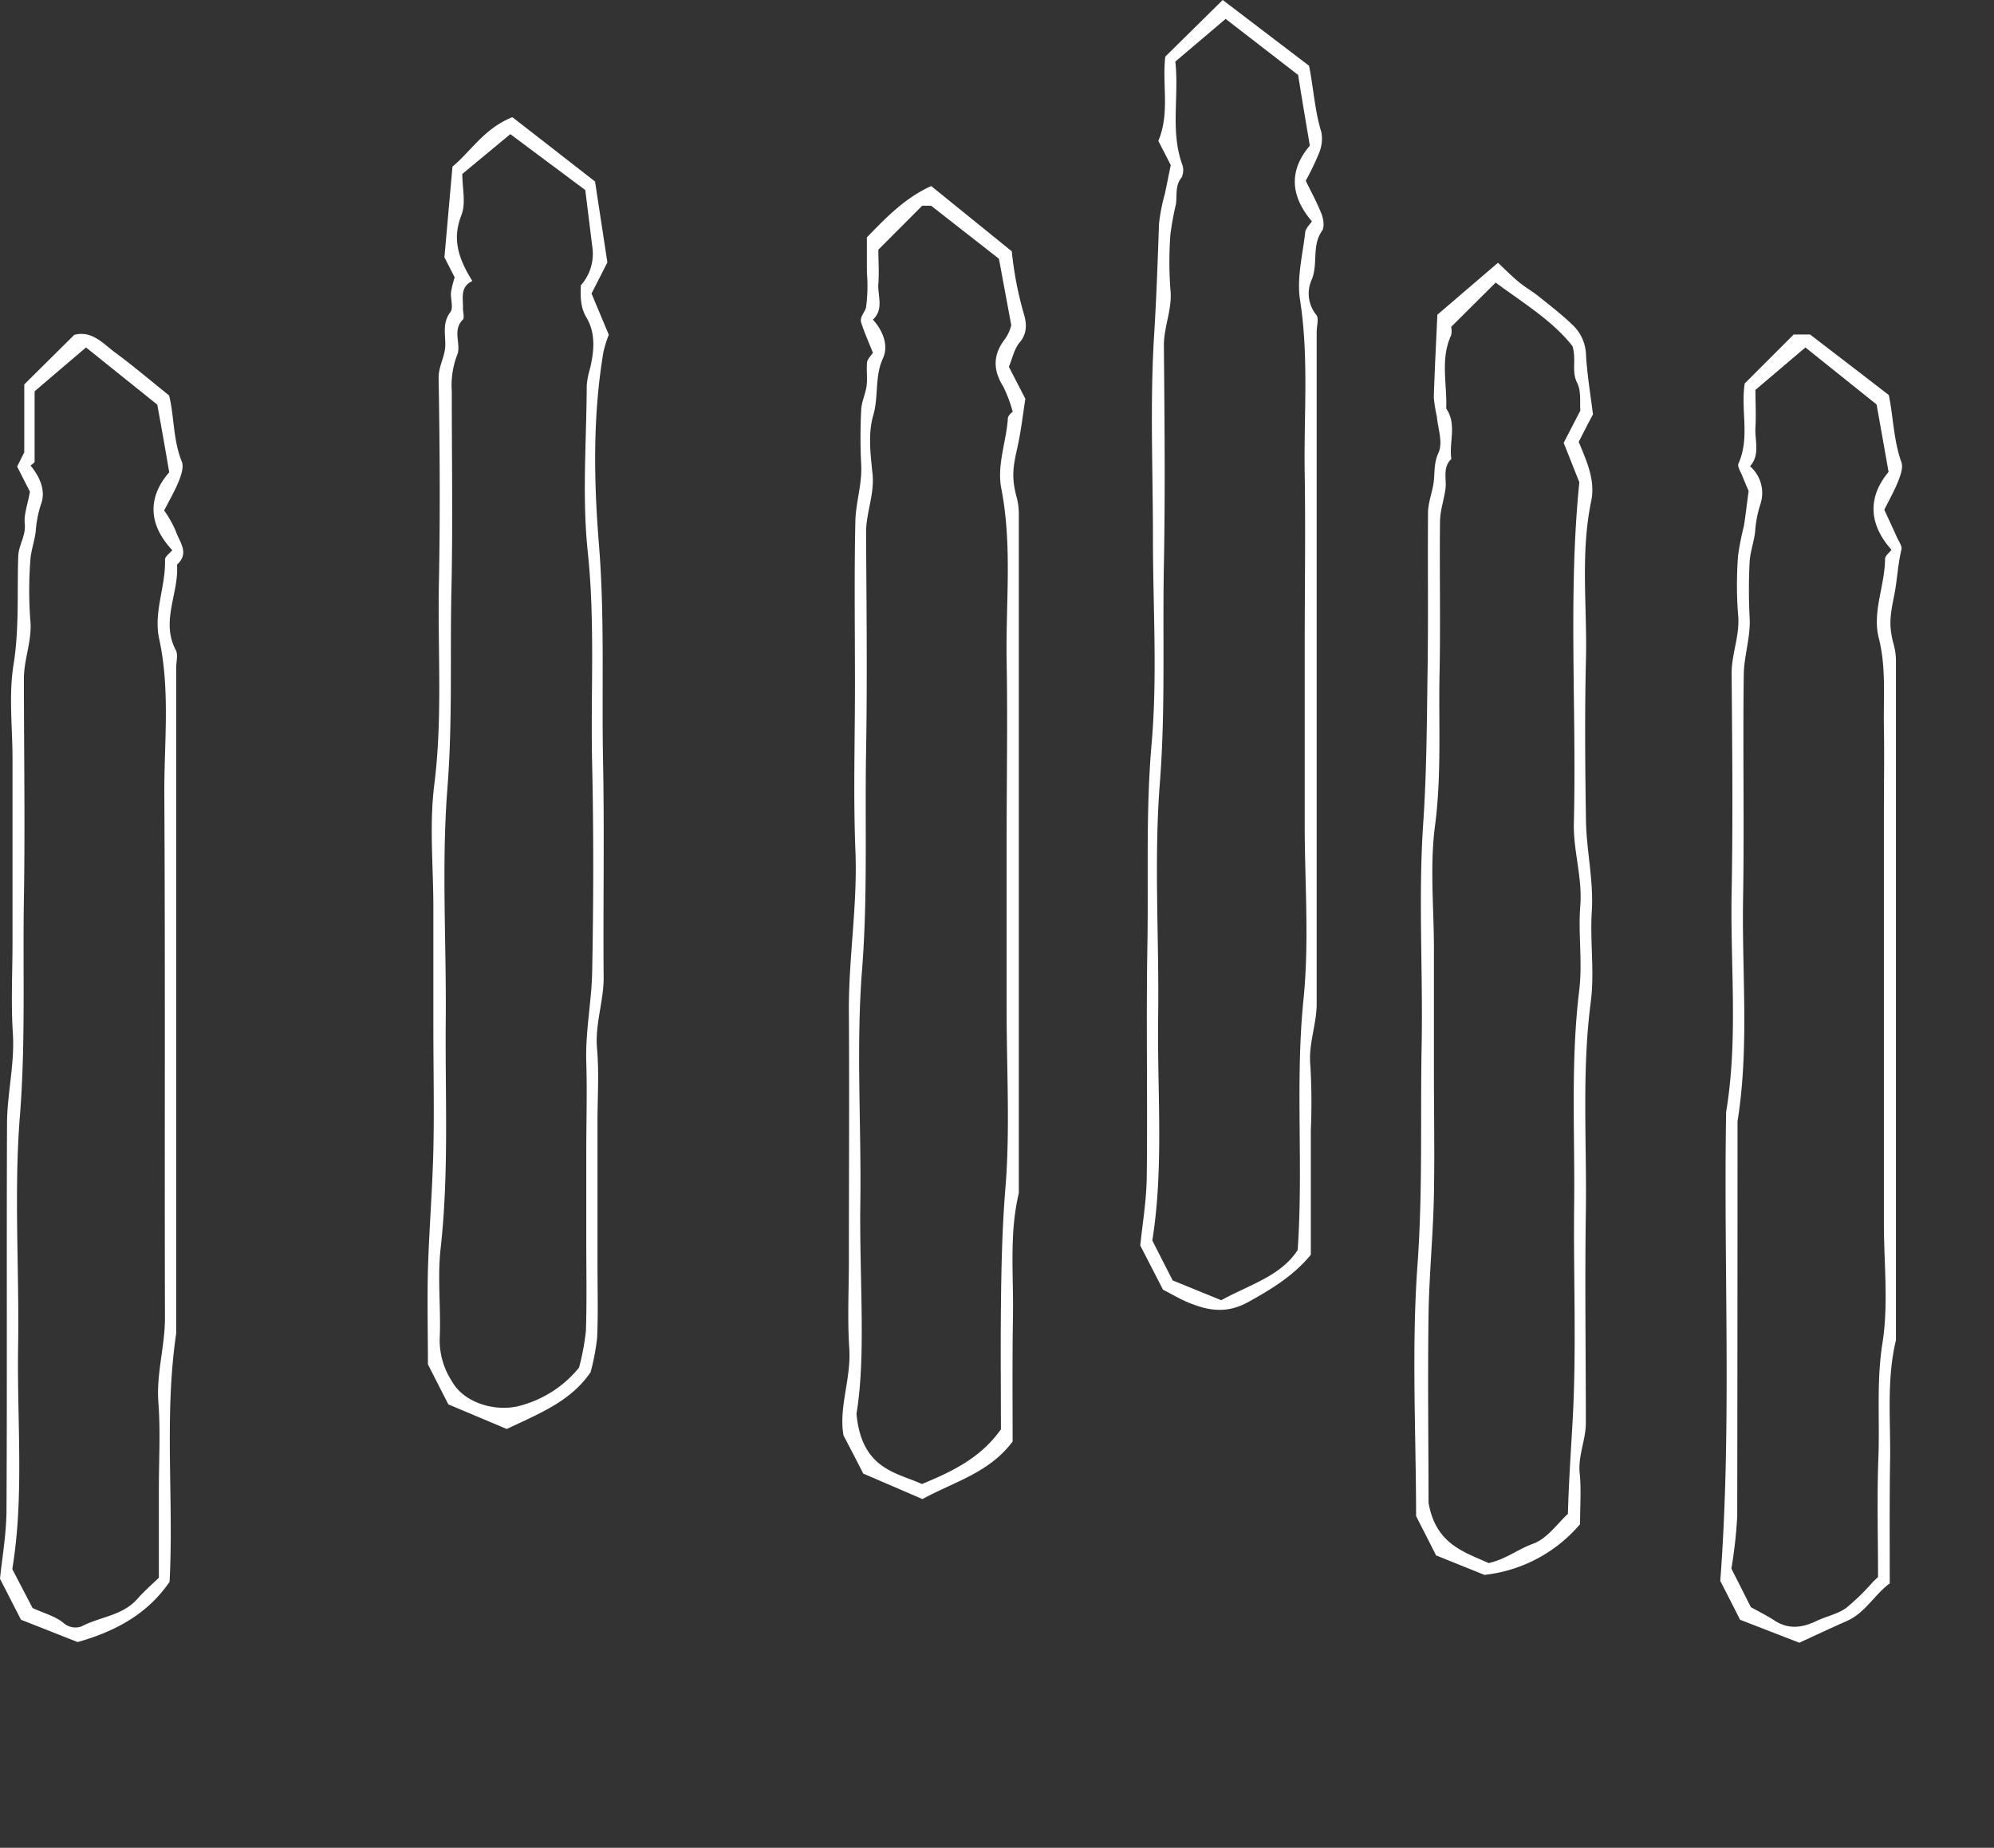 <svg xmlns="http://www.w3.org/2000/svg" xmlns:xlink="http://www.w3.org/1999/xlink" width="341" height="316" viewBox="0 0 341 316">
  <rect x="0" y="0" width="341" height="316" fill="#333333" stroke="none"/>
  <defs>
    <clipPath id="clip-Kurosawa-s-grave">
      <rect width="341" height="316"/>
    </clipPath>
  </defs>
  <g id="Kurosawa-s-grave" clip-path="url(#clip-Kurosawa-s-grave)">
    <g id="Fichier_5" data-name="Fichier 5">
      <g id="Calque_5" data-name="Calque 5">
        <path id="Tracé_2" data-name="Tracé 2" d="M173.17,246.52c-4,5.39-10.14,6.93-15.41,9.85L147.62,252c-1-2-2.16-4.19-3.38-6.55-.82-4.84,1.34-9.71,1-14.82s-.07-10-.07-15c0-14.16.09-28.31,0-42.47-.08-9.21,1.49-18.32,1.12-27.56-.38-9.48-.08-19-.08-28.48,0-9.32-.14-18.65.07-28,.07-3.18,1.16-6.31,1-9.58a91,91,0,0,1,0-9.49c.07-1.38.75-2.71.92-4.09s-.06-2.67.08-4c.06-.56.62-1.06,1-1.63-.67-1.69-1.43-3.38-2-5.14-.3-1,.64-1.81.82-2.6a27.51,27.51,0,0,0,.15-6v-6c3.25-3.35,6.48-6.73,11-8.77l13.78,11.16a60.17,60.17,0,0,0,2,10.49c.49,1.55.78,3.41-.65,5.09-.94,1.1-1.25,2.75-1.85,4.17l2.82,5.47c-.39,2.42-.73,5.57-1.43,8.64-.78,3.39-.9,5.15,0,8.43a11,11,0,0,1,.31,2.86q0,58,0,115.91c-1.66,7-.88,14-1,21.07S173.17,239.56,173.17,246.52Zm-2-2.08c0-6.71-.07-13.7,0-20.7s.21-13.71.77-20.59c.81-9.93.21-20,.21-30v-30c0-10,.18-20,0-30s1-19.76-.91-29.59c-.79-4,.85-8,1.12-12,0-.51.69-1,.82-1.17a23.578,23.578,0,0,0-1.61-4.28c-1.82-2.9-1.76-5.53.37-8.23a7.31,7.31,0,0,0,1-2.26c-.74-4-1.38-7.43-2.11-11.37l-11.6-9.07h-1.52l-7.5,7.52c0,1.88.15,3.88,0,5.85s1,4.33-.93,6.11C151,56.57,152,59.1,151,61.27c-1.46,3.19-.71,6.55-1.67,9.79-.9,3.06-.47,6.63-.12,9.93.38,3.5-1.11,6.68-1.1,10.09.07,12.49.22,25,0,37.49s.3,25-.71,37.59c-1,13.08-.09,26.31-.27,39.47s1,26.09-.66,36.16c.89,9.49,6.79,10,11.19,12C162.9,251.65,167.77,249.26,171.17,244.44Z" fill="#fff"/>
        <path id="Tracé_3" data-name="Tracé 3" d="M323.17,270.79c-2.6,1.9-4.15,5-7.3,6.41-2.68,1.18-5.33,2.43-8.16,3.73-3.2-1.23-6.58-2.55-10.14-3.93-1-2-2.13-4.2-3.38-6.64,2-26.5.54-53.36,1-80.2,2.08-12.47.7-25,.94-37.56s.1-25,0-37.47c0-3.41,1.48-6.58,1.1-10.08a66.477,66.477,0,0,1,0-10,45.077,45.077,0,0,1,1-5.09c.27-1.69.46-3.39.81-6-.11-.25-.61-1.38-1.06-2.52-.28-.72-.91-1.65-.68-2.17,2-4.44.35-9.09,1.07-13.69l8.37-8.37h2.81c4.54,3.49,9,6.9,13.46,10.35.77,3.73.81,7.71,2.15,11.47.33.91-.13,2.22-.53,3.23-.68,1.71-1.6,3.33-2.39,4.92.74,1.6,1.46,3.14,2.15,4.68.31.7.93,1.52.78,2.13-.64,2.64-.72,5.35-1.27,8-.72,3.52-.9,5.2,0,8.43a10.56,10.56,0,0,1,.33,2.86V229.19c-1.63,6.79-.89,13.7-1,20.57S323.17,263.7,323.17,270.79Zm-2-1.09c0-6.78-.2-13.61.06-20.43.25-6.53-.35-13,.7-19.62s.24-13.63.24-20.46v-70c0-5,.09-10,0-15s.4-10.07-.88-15.11c-1.13-4.48,1.07-9,1.08-13.51,0-.49.68-1,1.1-1.55-4.26-4.76-3.76-9.43-.5-13.31-.75-4.26-1.38-7.8-2.05-11.54l-12.17-9.75-8.55,7.26c0,2.16.13,4.33,0,6.48s.85,4.59-.92,6.58A6.06,6.06,0,0,1,301,86.37a20.13,20.13,0,0,0-.86,4.64c-.2,1.71-.84,3.39-.93,5.09a91.219,91.219,0,0,0,0,9.5c.19,3.28-.92,6.41-1,9.59-.18,12.82.1,25.66-.12,38.49s1.08,25.43-.95,38.08q0,33.75-.05,67.5a78.365,78.365,0,0,1-1,9c1.3,2.56,2.34,4.63,3.33,6.59,1.39.77,2.78,1.46,4.07,2.3,2.39,1.55,4.72,1.23,7.14.07,1.67-.8,3.6-1.17,5.06-2.21a38.2,38.2,0,0,0,4.65-4.53Z" fill="#fff"/>
        <path id="Tracé_4" data-name="Tracé 4" d="M5.12,84.09l-2.19-4.3,1.22-2.45V65.74l8.56-8.48c3.06-.78,4.94,1.53,7.06,3.09,3.08,2.27,6,4.76,9.15,7.28.89,3.56.66,7.58,2.17,11.32.36.88-.07,2.23-.47,3.23C29.93,83.9,29,85.5,28.07,87.3a18.67,18.67,0,0,1,2,3.55c.61,1.83,2.4,3.74.2,5.71.37,4.87-2.84,9.67-.2,14.63.41.78.06,2,.06,3V228.06c-2.09,14.15-.39,28.38-1.13,42.45-3.76,5.52-9.3,8.5-15.72,10.31L3.59,277,0,270c.34-3.42,1.09-7.59,1.11-11.77.12-22,0-44,.09-65.95,0-5.2,1.34-10.31,1-15.57s-.06-10.33-.06-15.49V129.71c0-5.33-.67-10.77.17-16,1-6.24.6-12.41.81-18.6.07-1.92,1.35-3.51,1.11-5.59C4.08,87.91,4.76,86.17,5.12,84.09ZM5.57,275c1.9.87,3.79,1.37,5.21,2.48a3.07,3.07,0,0,0,3.17.66c3.14-1.66,7-1.8,9.57-4.73,1.18-1.35,2.56-2.53,3.65-3.59v-15.4c0-4.83.29-9.69-.08-14.49-.39-5,1.13-9.69,1.12-14.59-.08-30,.06-60-.11-90,0-8.69,1-17.43-.88-26.1-1-4.54,1.15-9,1-13.56,0-.46.72-1,1.25-1.58-4.39-4.69-4-9.36-.53-13.33-.71-4.2-1.35-7.77-2.04-11.57L14.71,59.42c-2.85,2.43-5.79,4.93-8.79,7.5v12c0,.24-.45.47-.69.71C6.86,81.58,7.88,84,7,86.26a19,19,0,0,0-.89,4.63c-.21,1.71-.85,3.38-.93,5.09a68,68,0,0,0,0,10c.37,3.5-1.1,6.68-1.09,10.09,0,12.5.21,25,0,37.5s.31,25-.71,37.6c-1,12.91-.07,26-.28,39s1.06,25.76-1,38.17Z" fill="#fff"/>
        <path id="Tracé_5" data-name="Tracé 5" d="M253.86,269.33,245.59,266l-3.42-6.73c0-14-.8-28.55.24-42.95.91-12.56.47-25.06.71-37.58s-.59-25.35.27-37.95c.6-8.88.62-17.72.75-26.58s0-17.66.07-26.48c0-1.7.68-3.38.94-5.08s0-3.36.83-5.17-.07-4.13-.26-6.23A26.6,26.6,0,0,1,245.2,68c.14-4.7.39-9.39.61-14.18l10.36-8.88c1.15,1.07,2.28,2.22,3.51,3.24s2.34,1.61,3.45,2.5c2,1.61,4.06,3.19,5.92,5a7.29,7.29,0,0,1,2.18,5.1c.22,3.52.81,7,1.19,10.09-1,1.85-1.68,3.22-2.44,4.7,1.35,3.25,2.88,6.57,2.14,10.11-1.88,9-.68,18-.9,27.08s-.14,18.32,0,27.47c.07,5.2,1.33,10.31,1,15.58s.49,10.39-.17,15.47c-1.57,12-.67,24-.85,36.07s0,24,0,36c0,2.9-1.36,5.6-1.05,8.59.28,2.8.06,5.66.06,8.72A25,25,0,0,1,253.86,269.33Zm.67-2c3-.67,5.09-2.41,7.6-3.31s4.19-3.48,6-5.11c.16-5.8.55-11.16.84-16.52.64-12.12.09-24.3.23-36.46s-.62-24.39.87-36.58c.58-4.76-.2-9.67.18-14.47s-1.21-9.35-1.1-14.08c.48-19.68-1-39.4.94-58.32-1.08-2.71-1.91-4.81-2.68-6.75l2.85-5.51c-.12-1.27.2-3.29-.56-4.77-1-2-.07-3.9-.79-6.26-3.42-4.37-8.52-7.44-13.13-10.86l-7.61,7.57a3.56,3.56,0,0,1,0,1.42c-1.9,4.08-.67,8.36-.85,12.54,1.87,2.72.44,5.77.88,8.63-1.54,1.46-.8,3.36-1,5.08-.25,1.87-.91,3.72-.94,5.59-.1,8.66.1,17.32-.08,26s.37,17.37-.78,26.09c-.9,6.88-.18,14-.18,21v21c0,7,.13,14,0,21s-.82,13.71-.92,20.58c-.16,11.32,0,22.65,0,32.17,1.22,7,5.91,8.35,10.23,10.29Z" fill="#fff"/>
        <path id="Tracé_6" data-name="Tracé 6" d="M101,234.66c-3.38,5-8.79,7.08-14.33,9.72l-10-4.21-3.49-6.84c0-5.13-.13-10.63,0-16.12.2-6.86.77-13.71.93-20.57s0-14,0-21V155.18c0-7-.71-14.07.16-21,1.45-11.54.56-23,.79-34.57s.15-23.31-.05-35c0-2.06,1.11-3.64,1.14-5.58s-.52-3.82.87-5.65c.56-.75,0-2.27.11-3.43a16.941,16.941,0,0,1,.63-2.51L76,44c.41-4.57.88-9.9,1.38-15.51,3.12-2.57,5.45-6.56,10.25-8.45l14.13,11c.71,4.69,1.36,8.9,2.11,13.83-.59,1.17-1.57,3.1-2.71,5.33l2.95,7.05a21.281,21.281,0,0,0-.91,2.91c-1.85,11-1.65,22.11-.77,33,1,12.39.46,24.72.7,37.07s0,24.64.1,37c0,4.09-1.5,7.94-1.13,12.08s.08,8.32.08,12.48v24.48c0,4.16.12,8.33-.06,12.49A38.681,38.681,0,0,1,101,234.66ZM80.78,48.06c-2.14,1-1.56,2.89-1.61,4.64,0,.66.28,1.62,0,1.95-1.91,1.85-.22,4.26-1,6.09a14.45,14.45,0,0,0-.91,6.13c0,11.33.19,22.67-.06,34s.21,22.7-.7,34.11c-1,13.08-.15,26.31-.27,39.48s.57,26.07-.88,39.09c-.57,5.1.09,10.33-.16,15.48a12.86,12.86,0,0,0,2.08,7.17c2,3.64,7.21,5.24,11.31,4.29a19.39,19.39,0,0,0,10.44-6.6,40.609,40.609,0,0,0,1.18-6.3c.17-5.16.06-10.33.06-15.5v-15c0-5.16.16-10.34,0-15.49s.87-10.07,1-15.09c.24-12,.27-24,0-36s.53-24-.74-36.1c-1-9.4-.22-19-.18-28.48a12.89,12.89,0,0,1,.53-2.77c.72-3,1.07-6.08-.59-8.88-1.08-1.81-1-3.67-.95-5.48a8.1,8.1,0,0,0,2-6.3c-.42-3.33-.82-6.66-1.24-10L87.27,22.94l-8.21,6.81c0,2.42.64,5-.14,7C77.4,40.63,78.15,43.85,80.78,48.06Z" fill="#fff"/>
        <path id="Tracé_7" data-name="Tracé 7" d="M223.87,11.25c.81,4.2,1,7.83,2.1,11.35a6.36,6.36,0,0,1-.43,3.66,45.754,45.754,0,0,1-2.24,4.65c.86,1.78,1.91,3.68,2.7,5.68.33.87.54,2.25.09,2.88-1.79,2.53-.66,5.56-1.74,8.29a5.76,5.76,0,0,0,.74,6.07c.5.55.08,1.93.08,2.93V171.65c0,3.56-1.45,6.92-1.08,10.58a109.046,109.046,0,0,1,.08,11v21.35c-2.95,3.6-6.69,5.86-10.67,8.07-3.75,2.08-6.86,1.5-10.26.11-1.43-.58-2.76-1.39-4.35-2.2L195,213c.34-3.43,1.06-7.6,1.11-11.77.16-13.16-.12-26.31.11-39.46.2-11.52-.29-23,.72-34.58s.23-23.29.23-34.94-.52-23.34.2-34.95c.4-6.37.61-12.72.84-19.08a32,32,0,0,1,1-5.08c.31-1.54.64-3.06,1-4.91-.64-1.26-1.41-2.76-2.12-4.13,2-4.79.63-9.6,1.19-14.42L209.1,0ZM224,24.91c-.71-4.22-1.4-8.26-2-12.09L209.6,3.23l-8.6,7.3c.64,6-.83,11.74,1.09,17.36a3,3,0,0,1,0,2.43c-1.19,1.45-.76,3.07-1,4.63a51.686,51.686,0,0,0-.93,5.09,62.622,62.622,0,0,0,0,9.49c.35,3.33-1.14,6.32-1.12,9.58.11,12.5.24,25,0,37.48s.29,25-.71,37.58c-1,13.08-.09,26.3-.27,39.46s1,26.08-1,38.52l3.48,6.82,8.31,3.39c4.78-2.65,10.16-4.09,13.07-8.58,1-14.52-.45-28.7,1-42.92,1-9.89.2-20,.2-30v-30c0-10,.16-20,0-30s.74-19.72-.8-29.59c-.58-3.72.46-7.7.89-11.55.08-.68.77-1.3,1.14-1.87C220.53,33.37,220.51,29,224,24.91Z" fill="#fff"/>
      </g>
    </g>
  </g>
</svg>
